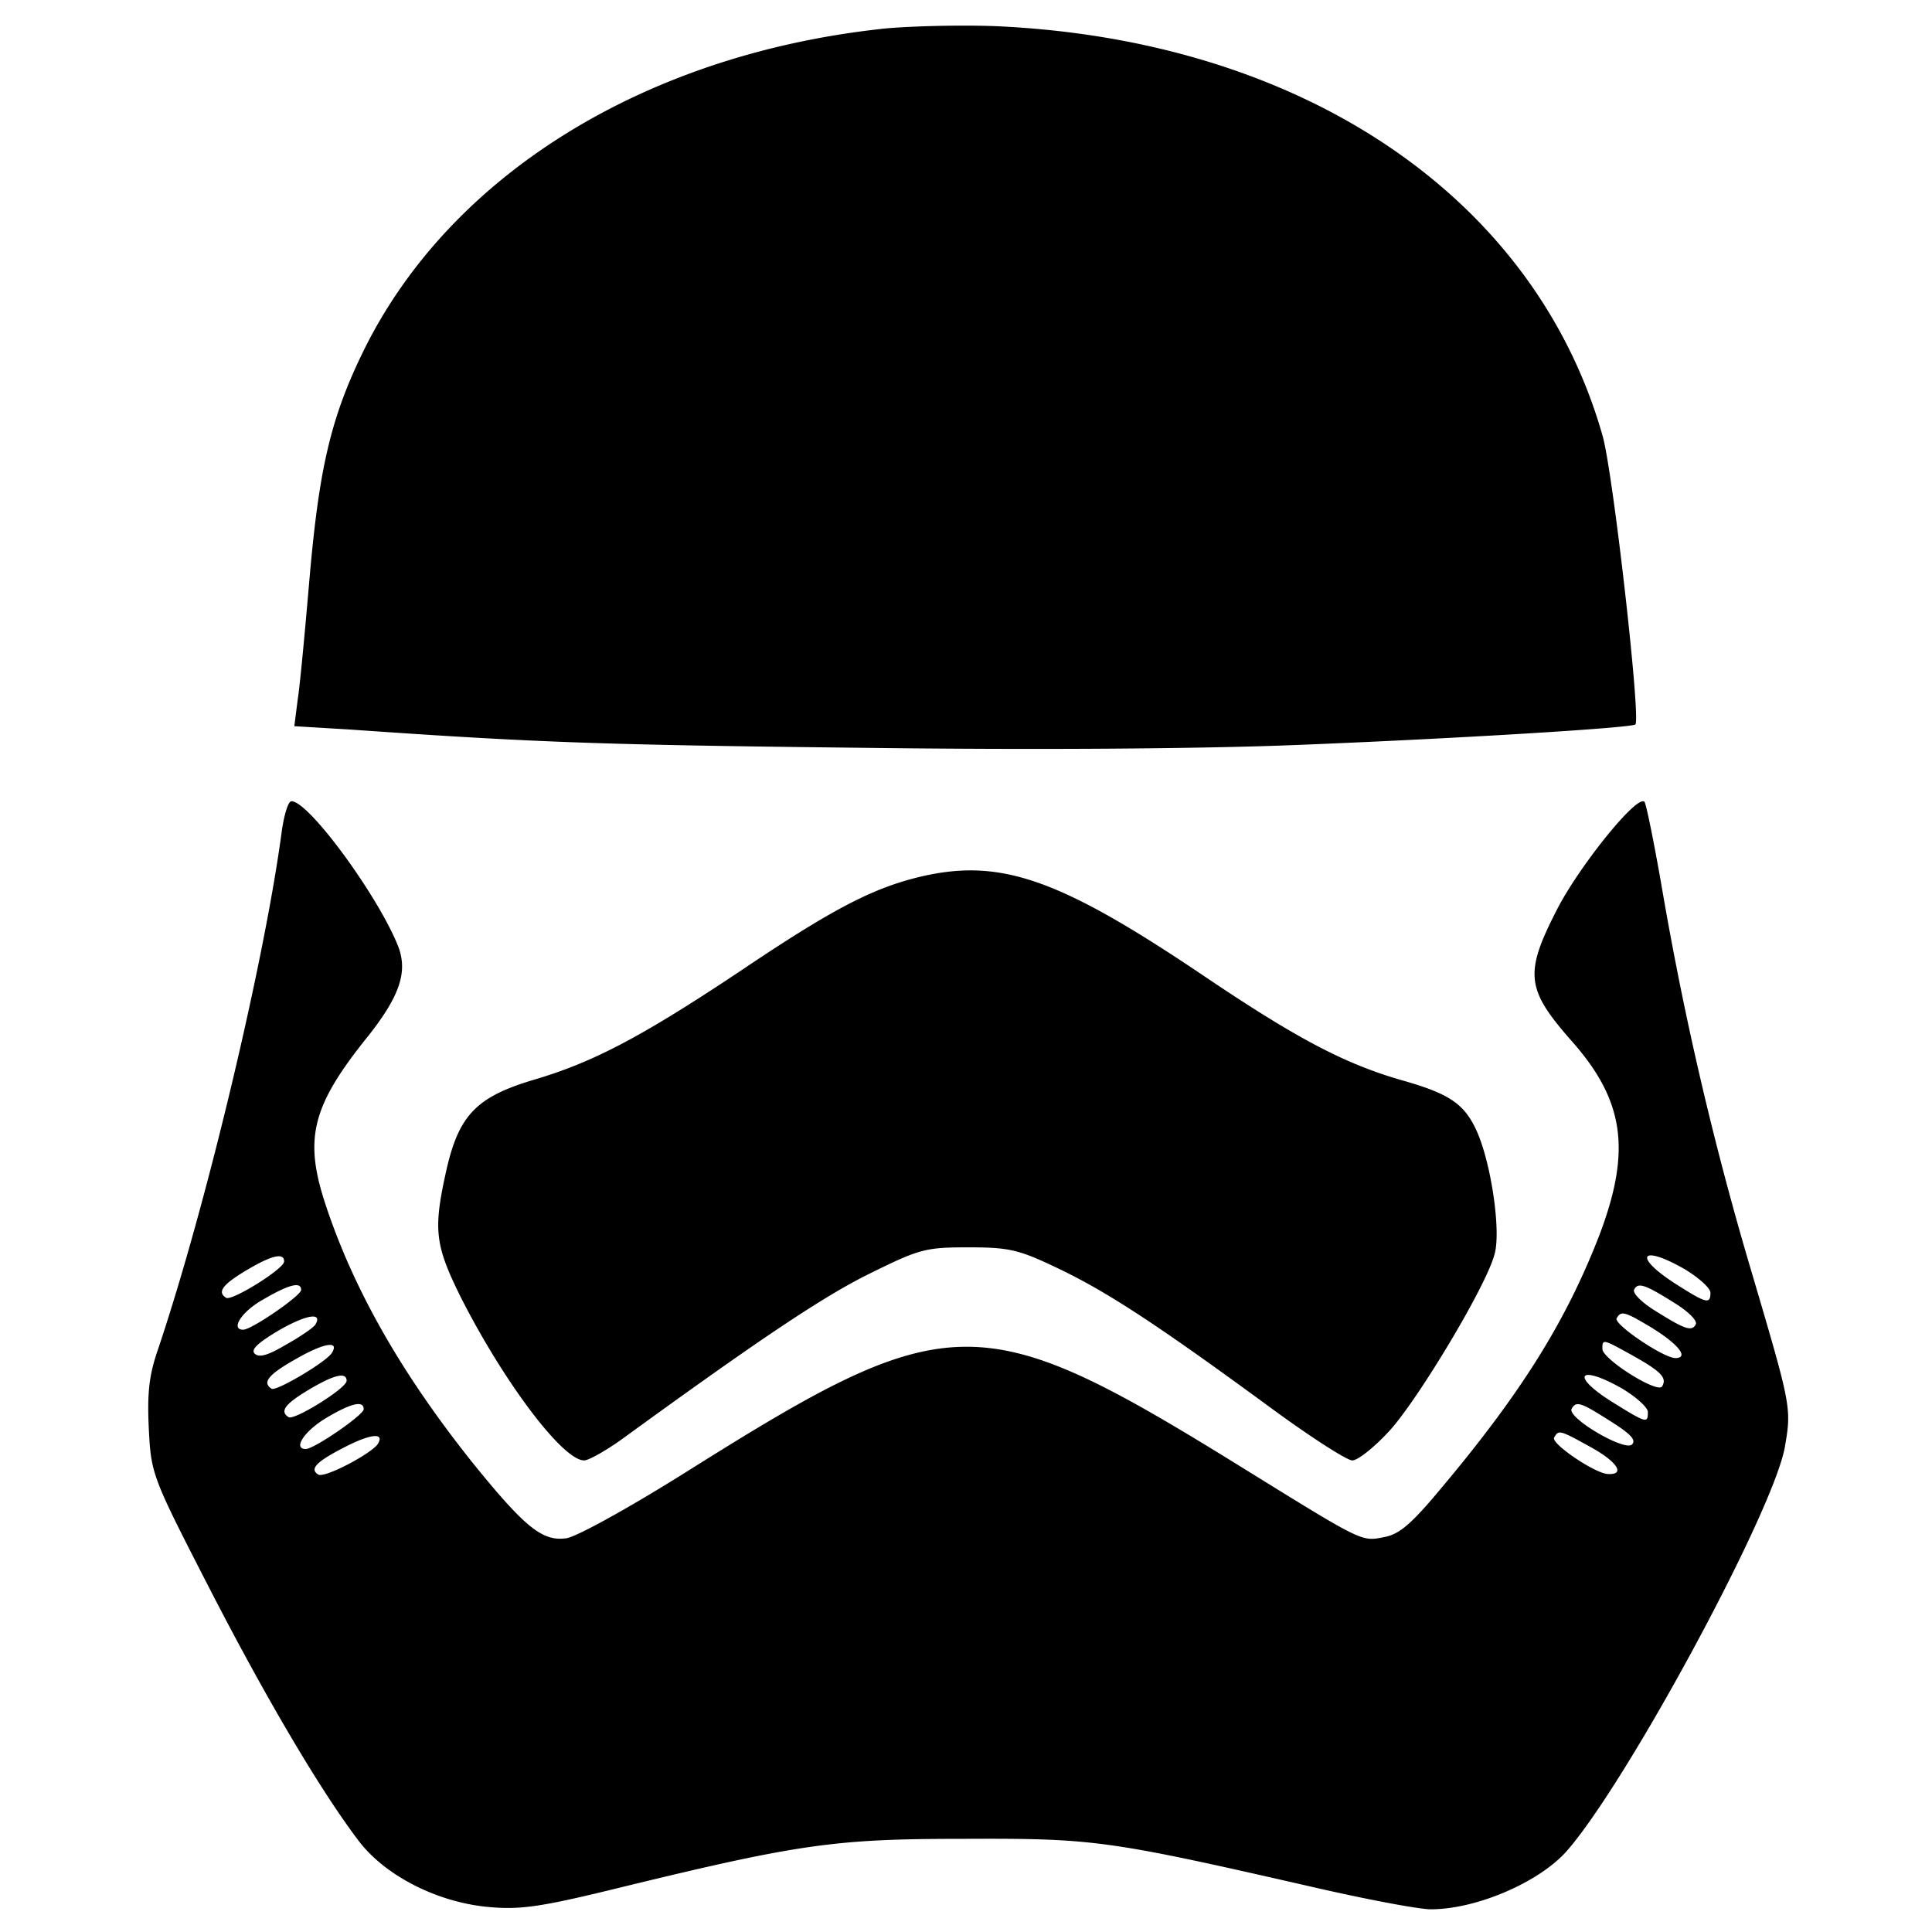 <svg xmlns="http://www.w3.org/2000/svg" viewBox="0 0 32 32">
    <path d="M14.588.48c-3.925.433-7.115 2.419-8.546 5.289-.555 1.12-.753 1.958-.913 3.784-.075.875-.16 1.798-.198 2.033l-.056.442.932.056c3.078.216 4.198.254 8.405.301 2.899.038 5.656.019 7.294-.047 2.616-.104 5.525-.282 5.581-.339.094-.085-.376-4.226-.546-4.791-1.129-3.962-4.998-6.56-10.08-6.776-.593-.019-1.431 0-1.873.047zm-9.92 13.28c-.282 2.127-1.242 6.184-2.052 8.593-.151.433-.179.734-.151 1.318.038.744.056.791.979 2.588.932 1.816 1.845 3.369 2.485 4.216.442.593 1.318 1.035 2.165 1.111.508.047.847 0 1.976-.273 3.153-.772 3.727-.856 5.882-.856 2.165-.009 2.381.019 5.76.791.894.207 1.788.376 1.986.376.753 0 1.779-.442 2.24-.951.988-1.111 3.426-5.619 3.624-6.701.113-.659.113-.659-.574-2.984a54.65 54.65 0 01-1.459-6.268c-.132-.762-.264-1.412-.292-1.44-.122-.122-1.054 1.035-1.431 1.751-.565 1.092-.536 1.346.226 2.212.875.988.988 1.816.461 3.209-.546 1.412-1.28 2.598-2.607 4.179-.508.612-.706.781-.96.828-.376.075-.339.094-2.315-1.129-4.358-2.701-4.866-2.701-9.195.019-.941.593-1.854 1.101-2.033 1.129-.395.056-.678-.169-1.534-1.224-1.176-1.468-1.976-2.861-2.447-4.273-.376-1.12-.245-1.656.706-2.833.508-.649.649-1.045.489-1.468-.32-.819-1.478-2.409-1.769-2.409-.056 0-.122.226-.16.489zm.038 7.134c0 .122-.866.659-.96.602-.151-.094-.066-.216.329-.452.424-.254.631-.301.631-.151zm23.219.141c.216.132.405.301.405.376 0 .198-.066.179-.584-.151-.715-.461-.565-.659.179-.226zm-22.937.33c0 .094-.819.659-.96.659-.216 0-.028-.301.329-.499.433-.254.631-.301.631-.16zm22.777.235c.207.132.358.282.32.339-.066.122-.188.075-.696-.245-.207-.132-.358-.282-.32-.339.066-.122.188-.075.696.245zm-22.541.339c-.028.047-.245.198-.48.329-.301.179-.452.226-.527.151-.066-.066.056-.179.405-.386.461-.264.725-.301.602-.094zm22.155.066c.424.264.602.489.367.489-.207-.009-1.026-.565-.969-.659.075-.132.132-.113.602.169zm-21.883.404c-.094.151-.922.64-.998.593-.16-.104-.056-.235.414-.499.461-.264.715-.301.584-.094zm21.553.047c.471.264.565.367.48.508-.075.122-.988-.452-.988-.621s0-.169.508.113zm-21.308.415c0 .122-.866.659-.96.602-.151-.094-.066-.216.329-.452.424-.254.631-.301.631-.151zm21.148.141c.216.132.405.301.405.376 0 .188-.019.188-.565-.151-.734-.452-.593-.659.16-.226zm-20.865.329c0 .094-.819.659-.96.659-.216 0-.028-.292.329-.508.424-.254.631-.301.631-.151zm20.649.198c.329.207.433.311.358.386-.122.122-1.092-.452-.998-.593.075-.132.151-.104.64.207zm-20.414.376c-.104.16-.885.574-.988.508-.151-.094-.028-.216.452-.461.424-.216.649-.235.536-.047zm20.094.057c.442.245.574.461.273.442-.226-.019-.941-.508-.885-.602.075-.132.085-.132.612.16zM15.2 14.532c-.762.188-1.431.536-2.927 1.544-1.638 1.092-2.438 1.515-3.426 1.807-.951.282-1.242.584-1.449 1.478-.226 1.007-.198 1.252.235 2.127.706 1.393 1.685 2.701 2.042 2.701.075 0 .358-.16.621-.348 2.278-1.656 3.332-2.362 4.094-2.739.838-.414.932-.442 1.647-.442.687 0 .838.038 1.487.348.809.386 1.628.922 3.454 2.259.687.508 1.327.922 1.421.922s.386-.235.64-.518c.48-.546 1.572-2.362 1.713-2.889.113-.367-.047-1.478-.282-2.024-.207-.471-.452-.64-1.252-.866-.951-.273-1.751-.696-3.313-1.751-2.391-1.609-3.36-1.939-4.706-1.609z"/>
</svg>
